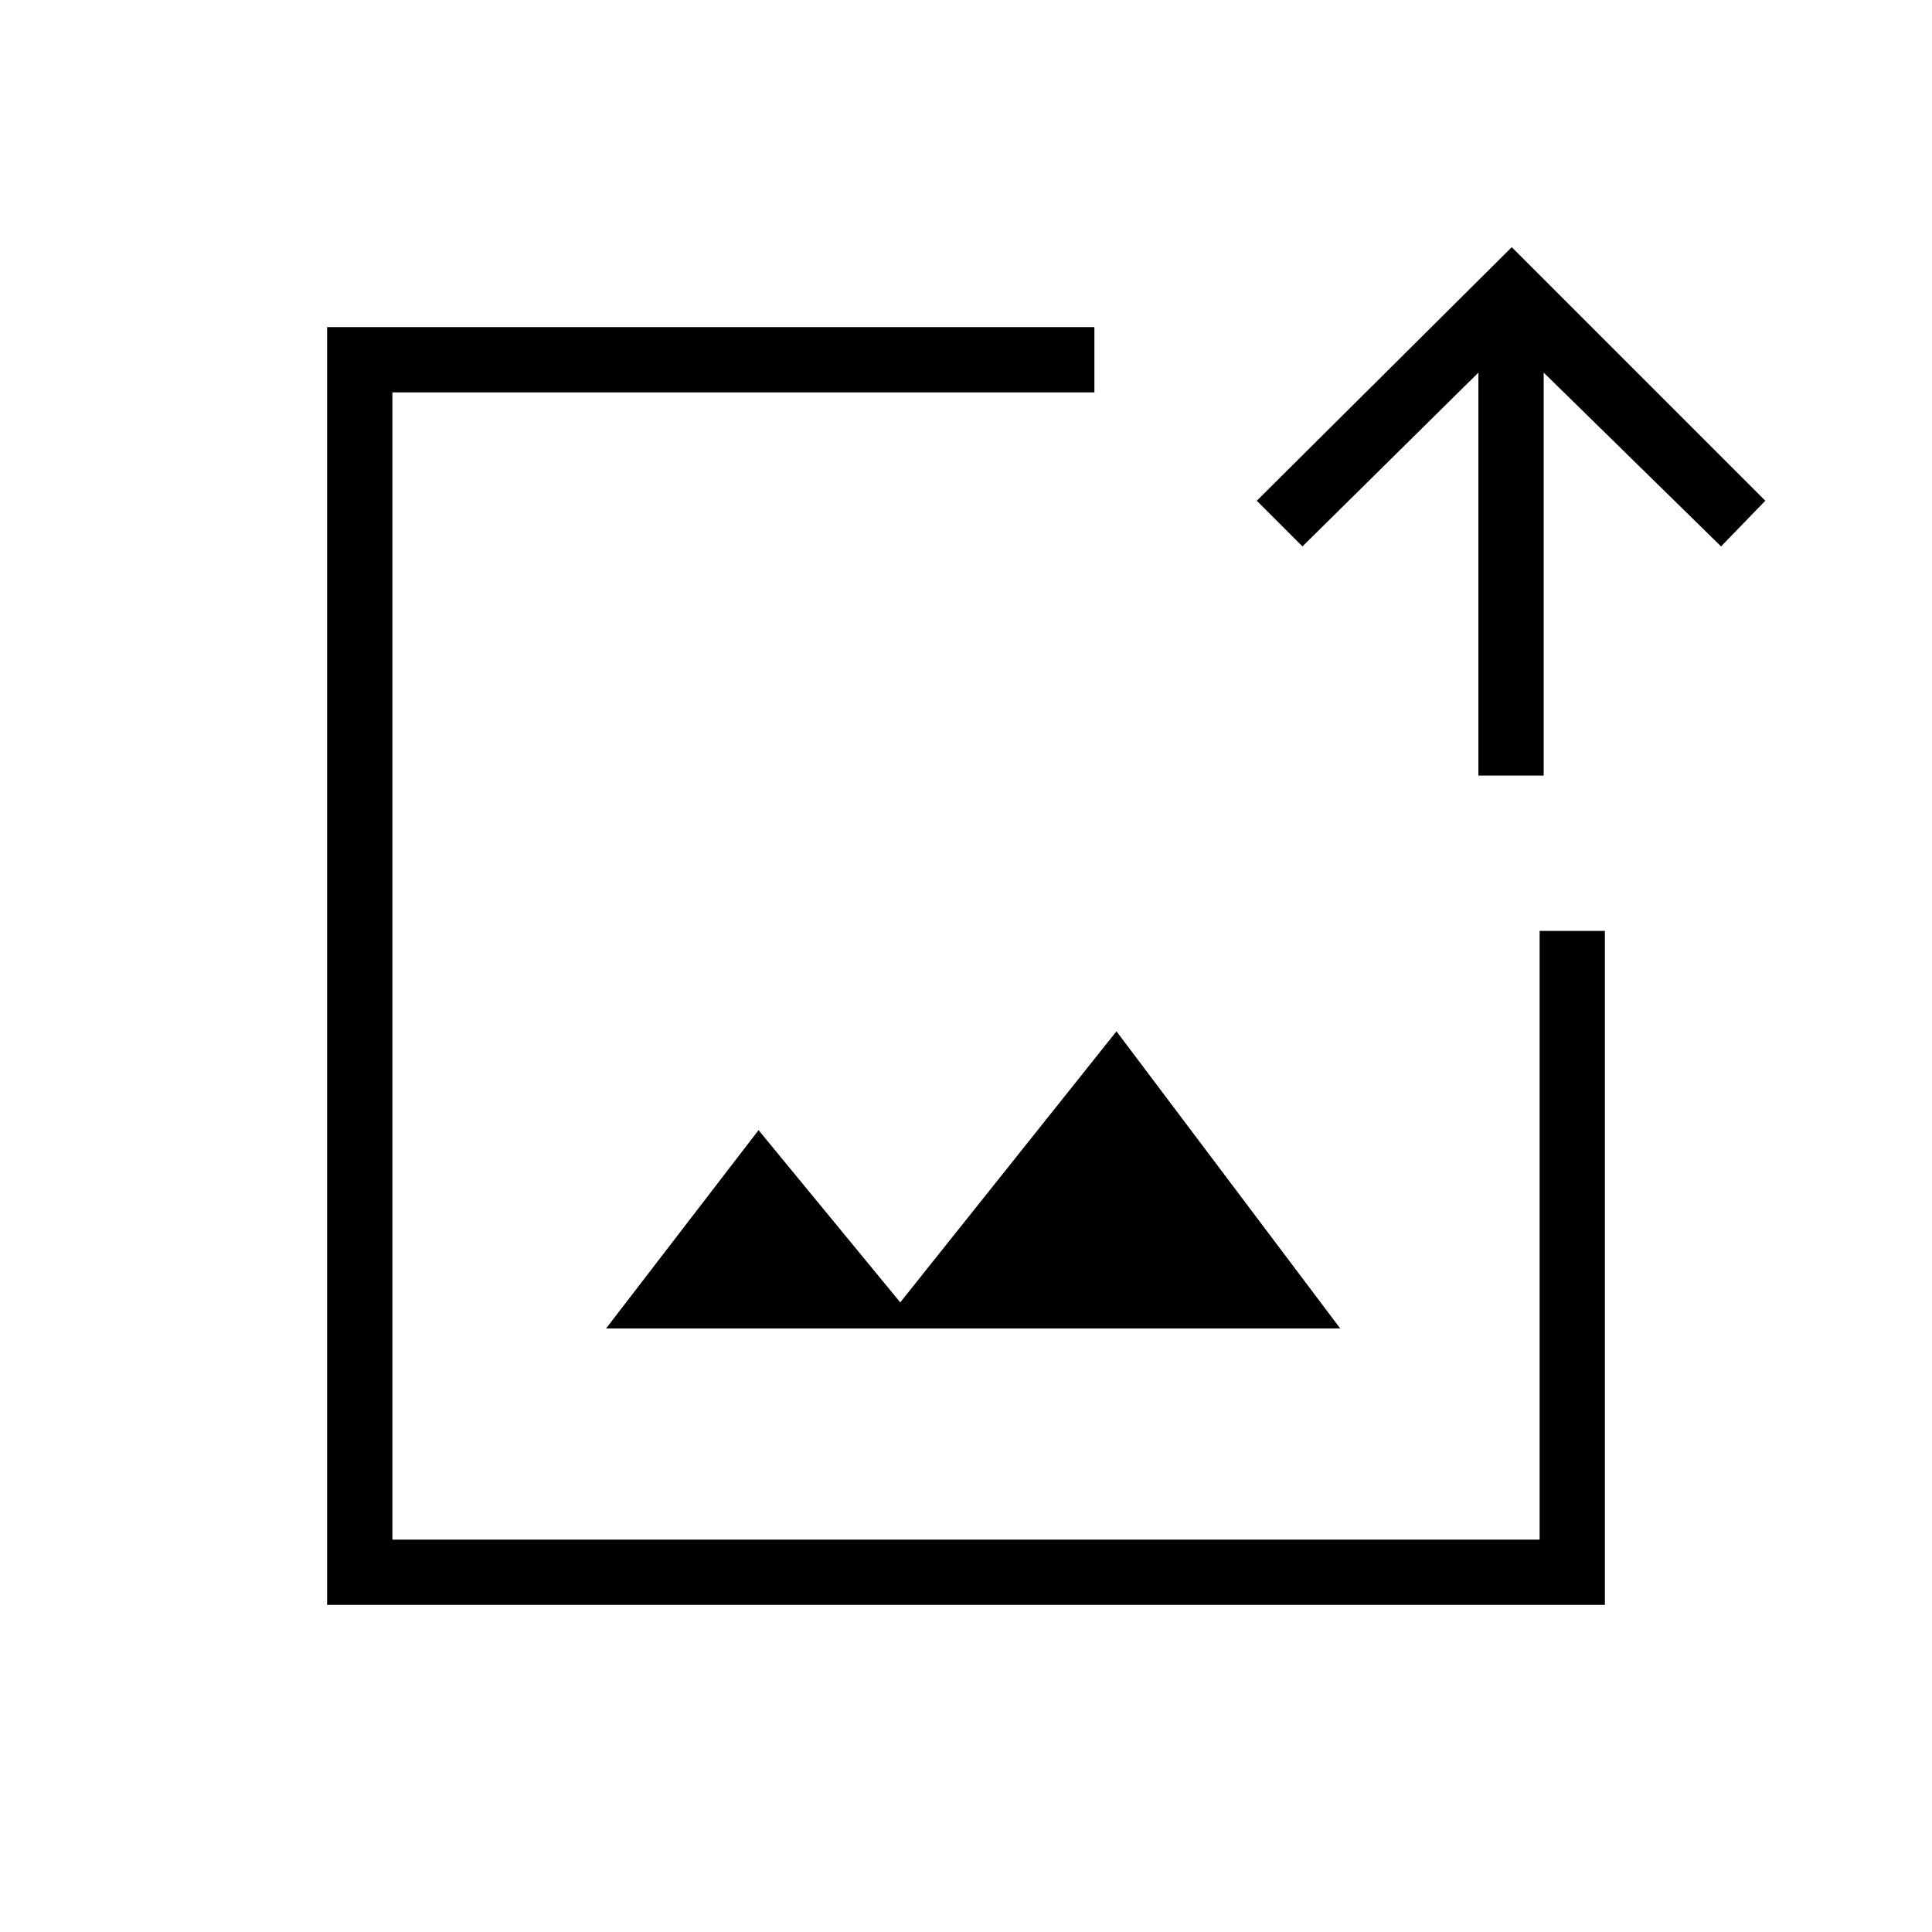 <svg xmlns="http://www.w3.org/2000/svg" height="40" viewBox="0 -960 960 960" width="40"><path d="M480-480ZM162.54-162.54v-634.92H543.8v32.43H194.97v570.06h570.06v-302.47h32.43v334.9H162.54Zm138.59-137.33h364.84l-111.2-147.67-107.44 134.69-70.41-85.59-75.79 98.57Zm433.49-274.75v-200.24l-87.43 86.37-22.7-22.7 126.7-125.99 125.99 125.99-21.99 22.7-88.14-86.37v200.24h-32.43Z"/></svg>